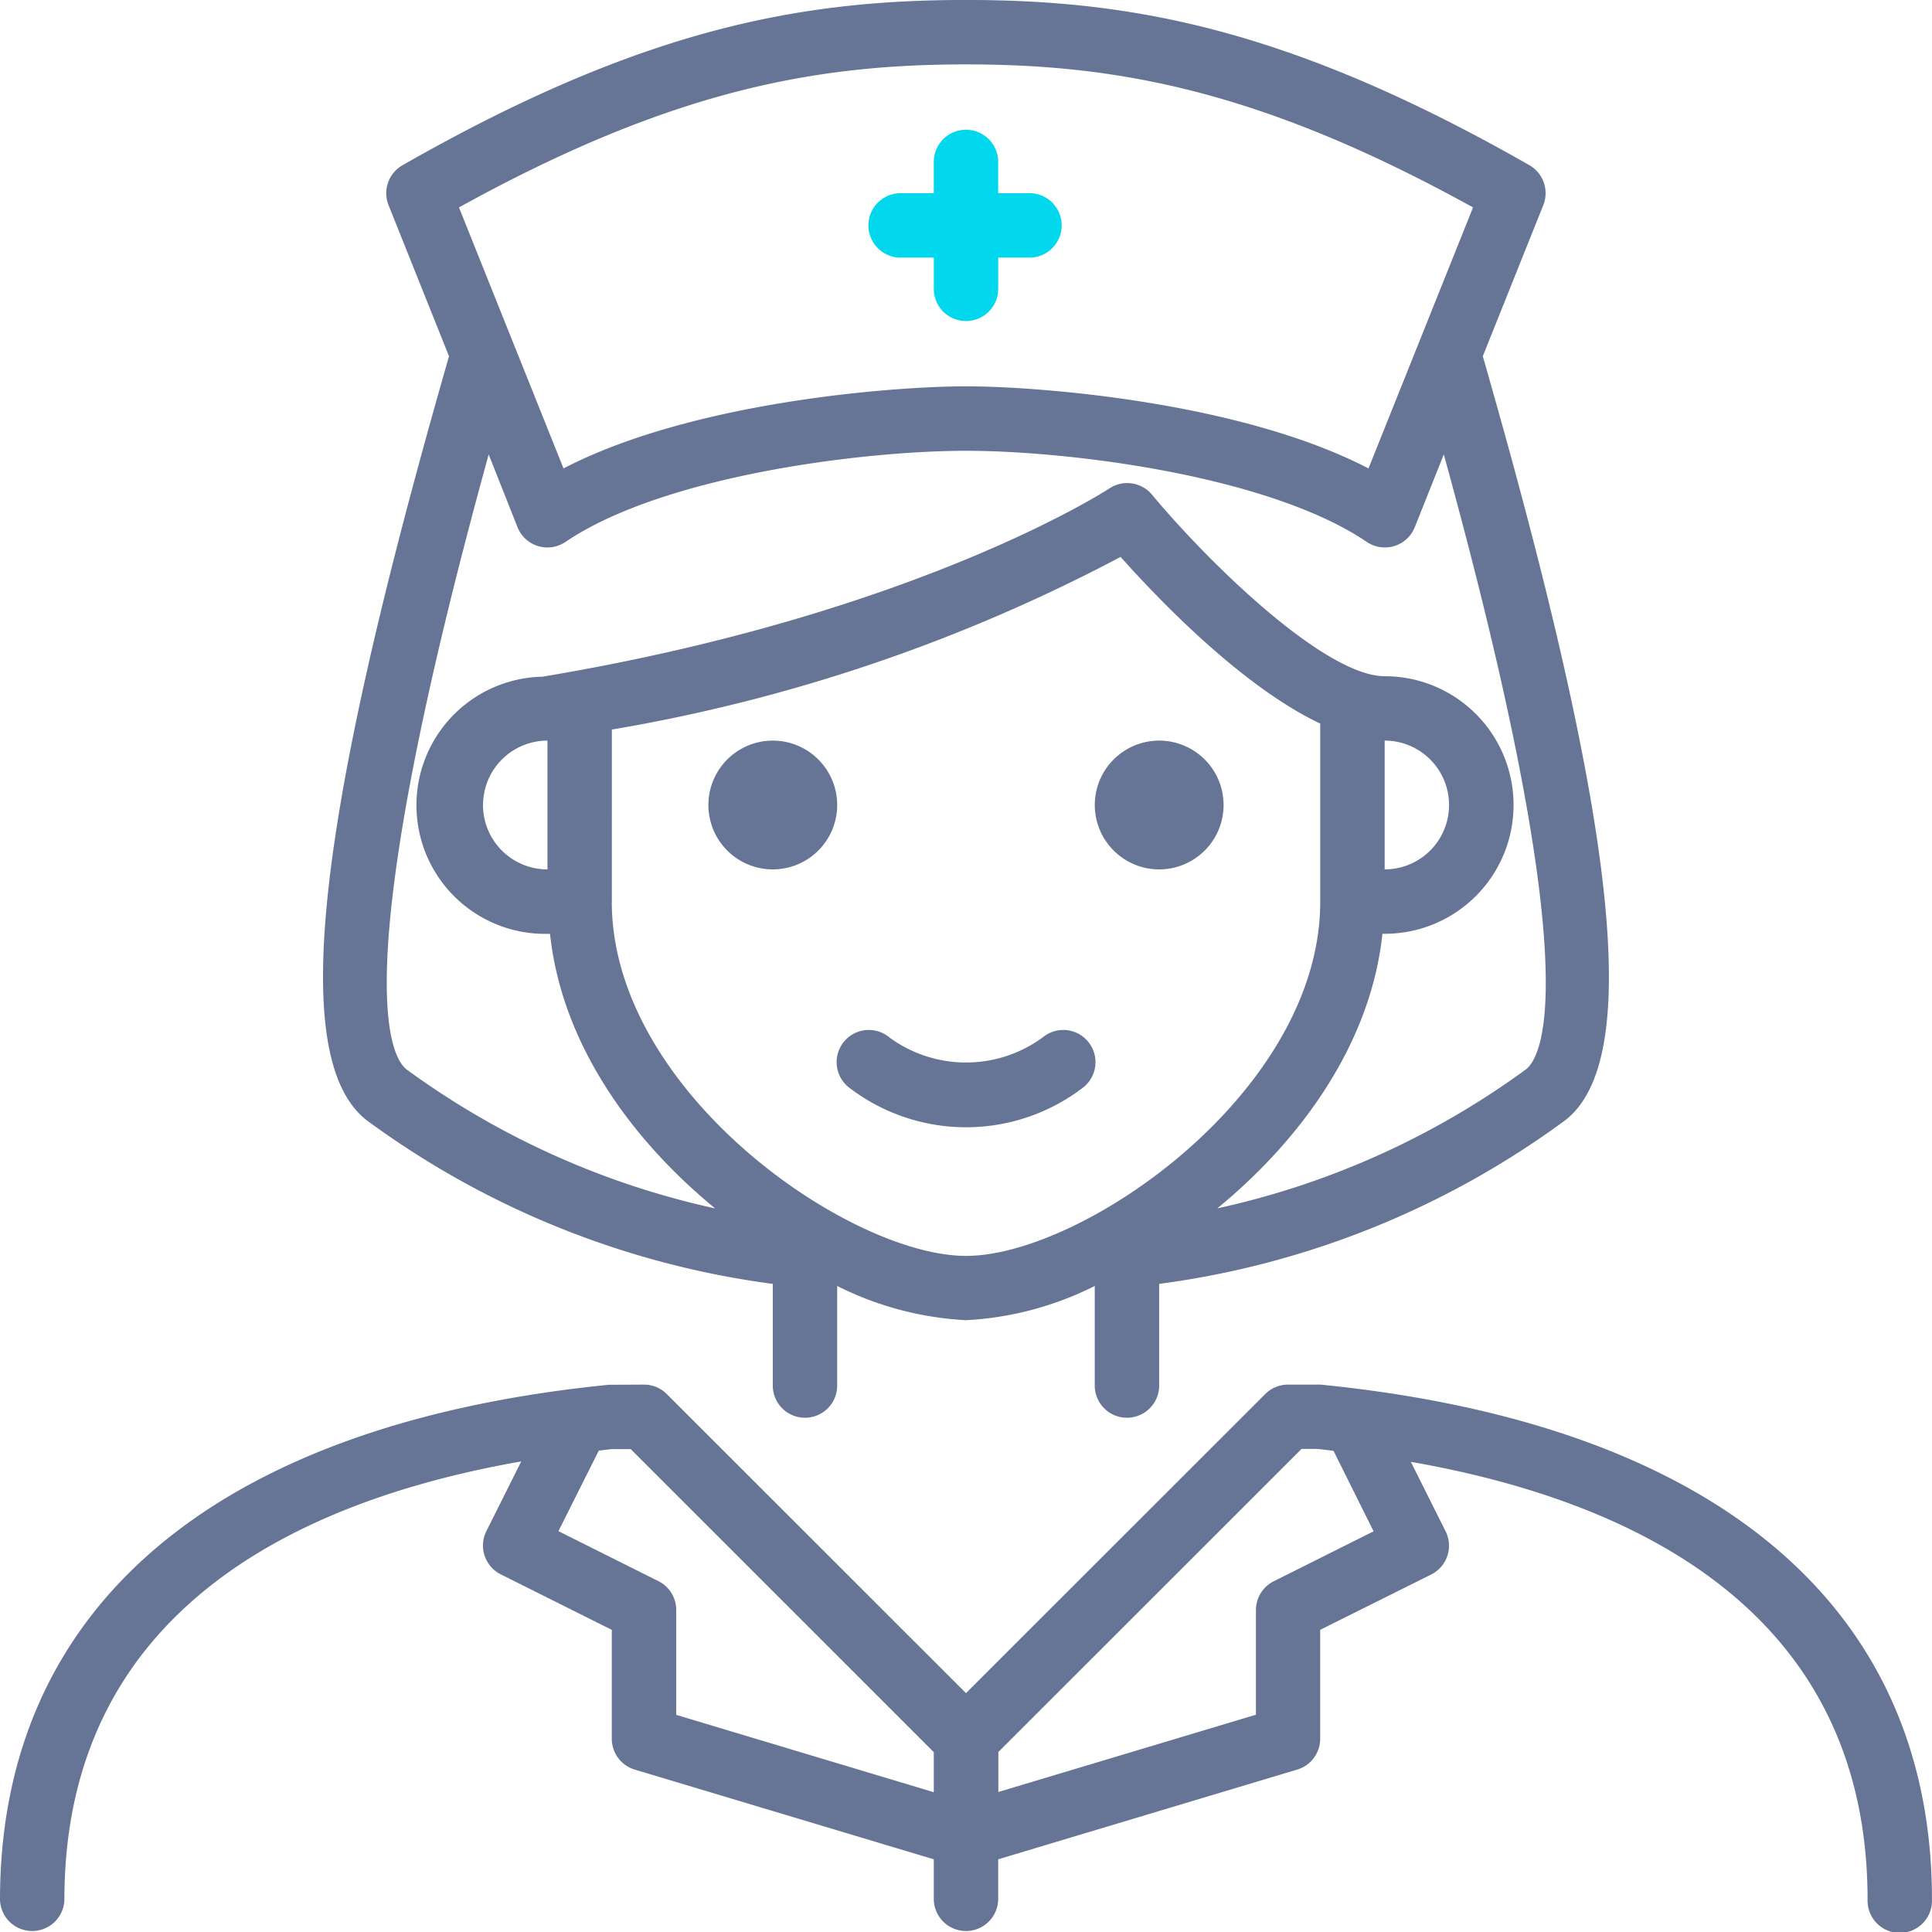 <svg id="nurse" xmlns="http://www.w3.org/2000/svg" width="68.256" height="68.256" viewBox="0 0 68.256 68.256">
  <path id="Path_13318" data-name="Path 13318" d="M46.642,344H45.5a1.138,1.138,0,0,0-.8.333L34.128,354.9,23.556,344.333a1.138,1.138,0,0,0-.8-.333l-1.251.006C7.636,345.393,0,351.849,0,362.2a1.138,1.138,0,0,0,2.275,0c0-10.18,8.2-14.094,16.14-15.486l-1.232,2.464a1.137,1.137,0,0,0,.51,1.526l3.921,1.96v3.847a1.138,1.138,0,0,0,.811,1.09l10.565,3.17V362.2a1.138,1.138,0,0,0,2.275,0v-1.429l10.565-3.17a1.138,1.138,0,0,0,.811-1.09v-3.847l3.921-1.955a1.137,1.137,0,0,0,.51-1.526l-1.228-2.455c7.99,1.4,16.136,5.328,16.136,15.471a1.138,1.138,0,1,0,2.275,0c0-10.352-7.635-16.809-21.614-18.2ZM23.89,355.667v-3.7a1.137,1.137,0,0,0-.629-1.024l-3.532-1.766,1.425-2.844c.153-.017.309-.039.462-.054h.667L32.99,356.985V358.4Zm24.638-6.484L45,350.948a1.137,1.137,0,0,0-.629,1.015v3.7l-9.1,2.73v-1.413l10.713-10.709h.549c.191.019.387.047.579.068Zm0,0" transform="translate(0 -295.083)" fill="#667496"/>
  <path id="Path_13319" data-name="Path 13319" d="M81.8,39.577A31.052,31.052,0,0,0,96.149,45.36v3.557a1.138,1.138,0,1,0,2.275,0V45.433a11.431,11.431,0,0,0,4.55,1.209,11.431,11.431,0,0,0,4.55-1.209v3.484a1.138,1.138,0,1,0,2.275,0V45.36a31.05,31.05,0,0,0,14.352-5.785c2.695-2.106,1.873-10.16-2.668-26.11-.1-.366-.187-.657-.249-.88l2.136-5.336a1.138,1.138,0,0,0-.488-1.41C114.4.994,108.789,0,102.975,0S91.55.994,83.067,5.839a1.138,1.138,0,0,0-.493,1.41l2.135,5.336c-.062.228-.146.514-.249.88-4.536,15.95-5.358,24-2.662,26.111Zm8.663-7.723V25.776a59.669,59.669,0,0,0,17.974-6.1c1.318,1.479,4.287,4.583,7.053,5.888v6.293c0,6.721-8.393,12.514-12.514,12.514S90.461,38.575,90.461,31.854Zm-4.55-3.413a2.275,2.275,0,0,1,2.275-2.275v4.55A2.275,2.275,0,0,1,85.911,28.441Zm31.853-2.275a2.275,2.275,0,0,1,0,4.55ZM102.975,2.276c5.255,0,10.352.876,17.913,5.053l-3.693,9.221c-4.54-2.356-11.653-2.9-14.22-2.9s-9.68.543-14.22,2.9L85.062,7.329c7.56-4.177,12.658-5.053,17.913-5.053ZM87.129,18.624a1.138,1.138,0,0,0,1.7.52c3.464-2.344,10.518-3.217,14.151-3.217s10.687.874,14.151,3.217a1.138,1.138,0,0,0,1.7-.52l1.024-2.569c5.04,18.274,3.513,21.251,2.9,21.728a28.91,28.91,0,0,1-10.9,4.908c2.958-2.43,5.419-5.815,5.832-9.7h.083a4.55,4.55,0,1,0,0-9.1c-2.094,0-6.158-3.936-8.227-6.417a1.138,1.138,0,0,0-1.5-.218c-.066.044-6.826,4.45-20.034,6.652a4.543,4.543,0,1,0,.188,9.085h.082c.414,3.885,2.872,7.271,5.833,9.7a28.929,28.929,0,0,1-10.9-4.909c-.61-.477-2.138-3.453,2.9-21.728Zm0,0" transform="translate(-68.847 -0.001)" fill="#667496"/>
  <path id="Path_13320" data-name="Path 13320" d="M215.059,256.1a4.58,4.58,0,0,1-5.4,0,1.137,1.137,0,1,0-1.424,1.772,6.792,6.792,0,0,0,8.25,0,1.137,1.137,0,1,0-1.424-1.772Zm0,0" transform="translate(-178.23 -219.443)" fill="#667496"/>
  <path id="Path_13321" data-name="Path 13321" d="M276.55,186.275A2.275,2.275,0,1,1,274.275,184,2.275,2.275,0,0,1,276.55,186.275Zm0,0" transform="translate(-233.322 -157.835)" fill="#667496"/>
  <path id="Path_13322" data-name="Path 13322" d="M180.55,186.275A2.275,2.275,0,1,1,178.275,184,2.275,2.275,0,0,1,180.55,186.275Zm0,0" transform="translate(-150.973 -157.835)" fill="#667496"/>
  <path id="Path_13323" data-name="Path 13323" d="M217.138,36.55h1.138v1.138a1.138,1.138,0,0,0,2.275,0V36.55h1.138a1.138,1.138,0,0,0,0-2.275H220.55V33.138a1.138,1.138,0,0,0-2.275,0v1.138h-1.138a1.138,1.138,0,1,0,0,2.275Zm0,0" transform="translate(-185.285 -27.45)" fill="#01d7ed"/>
</svg>
